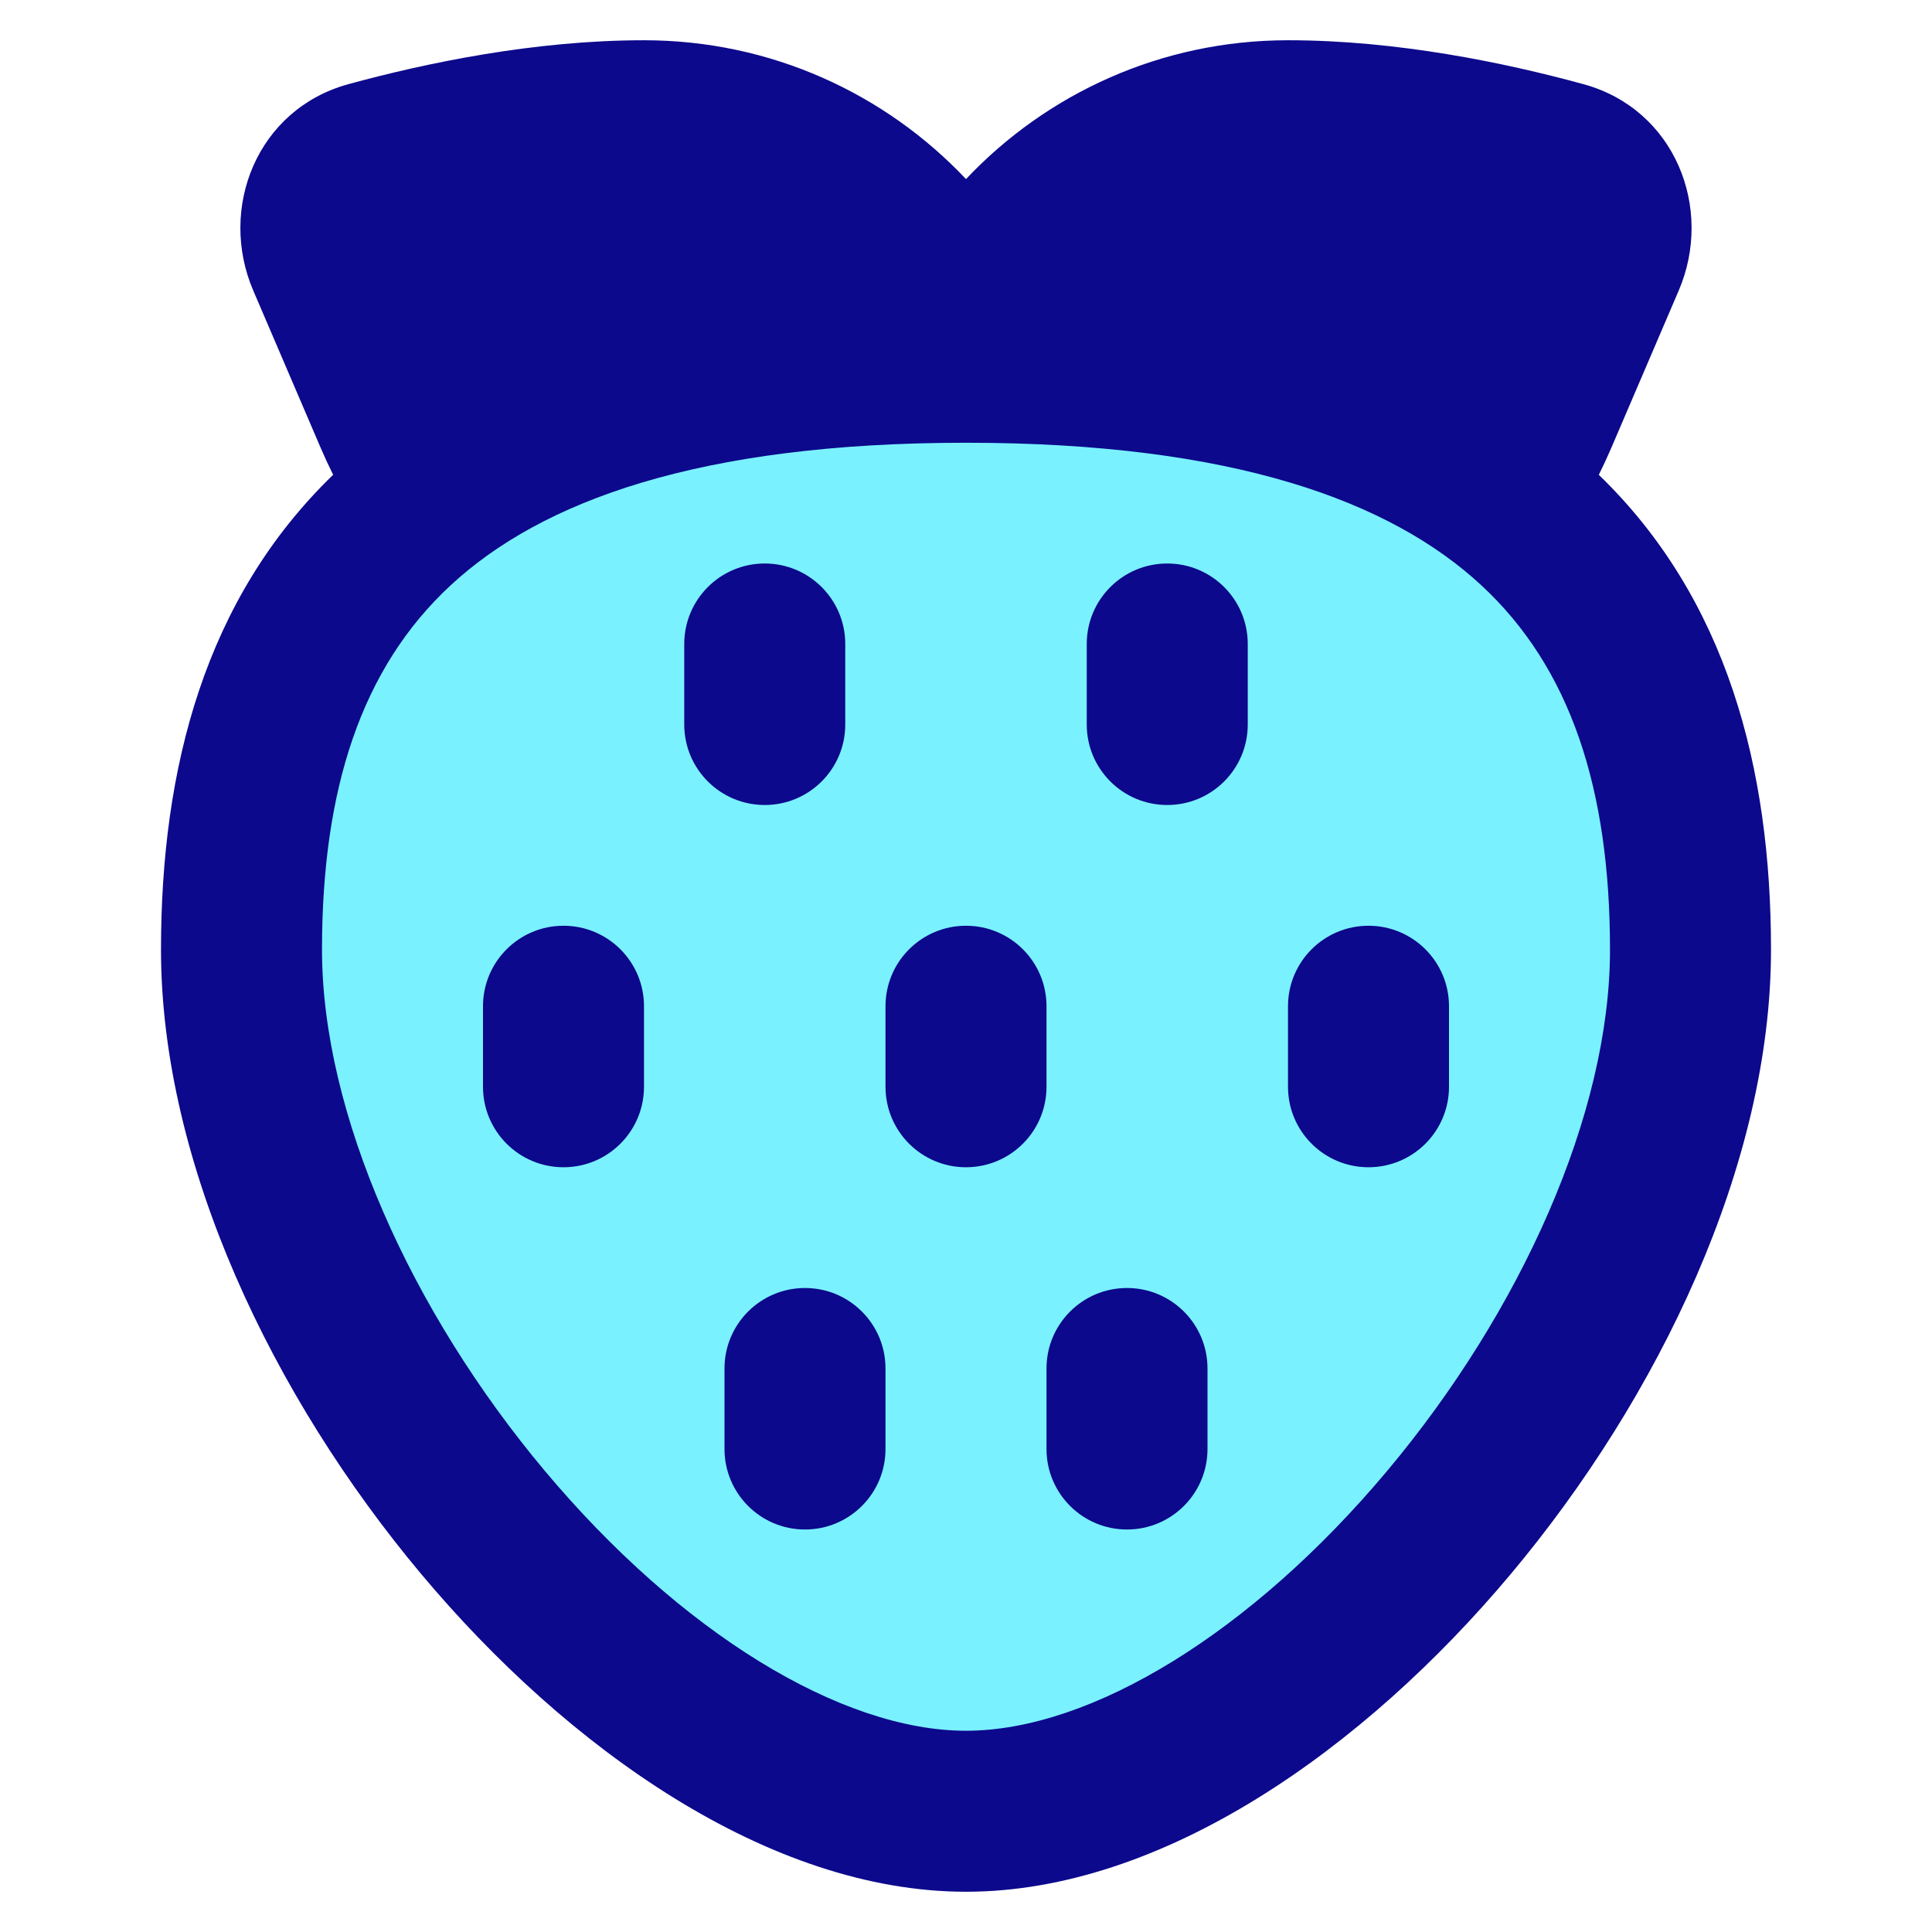 <svg xmlns="http://www.w3.org/2000/svg" fill="none" viewBox="0 0 48 48" id="Strawberry--Streamline-Plump">
  <desc>
    Strawberry Streamline Icon: https://streamlinehq.com
  </desc>
  <g id="strawberry--fruit-sweet-berries-plant-strawberry">
    <path id="Ellipse 272" fill="#7af1ff" d="M6.592 24.114C6.592 15.799 10.688 10 23.999 10c13.311 0 17.407 5.799 17.407 14.114 0 9.096 -9.671 20.701 -17.407 20.701 -7.737 0 -17.407 -11.605 -17.407 -20.701Z" stroke-width="1"></path>
    <path id="Union" fill="#0c098c" fill-rule="evenodd" d="M39.722 11.797c0.11 -0.221 0.214 -0.447 0.313 -0.676l1.672 -3.901c0.877 -2.046 -0.093 -4.508 -2.367 -5.129C37.402 1.561 34.715 1 31.999 1c-3.152 0 -5.995 1.327 -7.999 3.449C21.995 2.327 19.153 1 16.001 1c-2.716 0 -5.404 0.561 -7.342 1.09 -2.274 0.621 -3.244 3.083 -2.367 5.129l1.672 3.901c0.098 0.229 0.203 0.455 0.313 0.676C5.092 14.876 4 19.084 4 23.595c0 5.33 2.785 11.122 6.467 15.514C14.101 43.445 19.11 47 24 47c4.89 0 9.899 -3.555 13.533 -7.891C41.215 34.716 44 28.925 44 23.595c0 -4.511 -1.092 -8.719 -4.278 -11.798Zm-5.255 24.743C37.785 32.581 40 27.67 40 23.595c0 -3.993 -0.98 -7.001 -3.197 -9.054C34.55 12.454 30.642 11 24 11s-10.55 1.454 -12.803 3.541C8.98 16.594 8 19.602 8 23.595c0 4.075 2.215 8.986 5.533 12.945C16.899 40.555 20.89 43 24 43s7.101 -2.445 10.467 -6.46ZM19 14c1.105 0 2 0.895 2 2v2c0 1.105 -0.895 2 -2 2s-2 -0.895 -2 -2v-2c0 -1.105 0.895 -2 2 -2Zm3 20c0 -1.105 -0.895 -2 -2 -2s-2 0.895 -2 2v2c0 1.105 0.895 2 2 2s2 -0.895 2 -2v-2Zm-8 -11c1.105 0 2 0.895 2 2v2c0 1.105 -0.895 2 -2 2s-2 -0.895 -2 -2v-2c0 -1.105 0.895 -2 2 -2Zm17 -7c0 -1.105 -0.895 -2 -2 -2s-2 0.895 -2 2v2c0 1.105 0.895 2 2 2s2 -0.895 2 -2v-2Zm-3 16c1.105 0 2 0.895 2 2v2c0 1.105 -0.895 2 -2 2s-2 -0.895 -2 -2v-2c0 -1.105 0.895 -2 2 -2Zm8 -7c0 -1.105 -0.895 -2 -2 -2s-2 0.895 -2 2v2c0 1.105 0.895 2 2 2s2 -0.895 2 -2v-2Zm-12 -2c1.105 0 2 0.895 2 2v2c0 1.105 -0.895 2 -2 2s-2 -0.895 -2 -2v-2c0 -1.105 0.895 -2 2 -2Z" clip-rule="evenodd" stroke-width="1"></path>
  </g>
</svg>